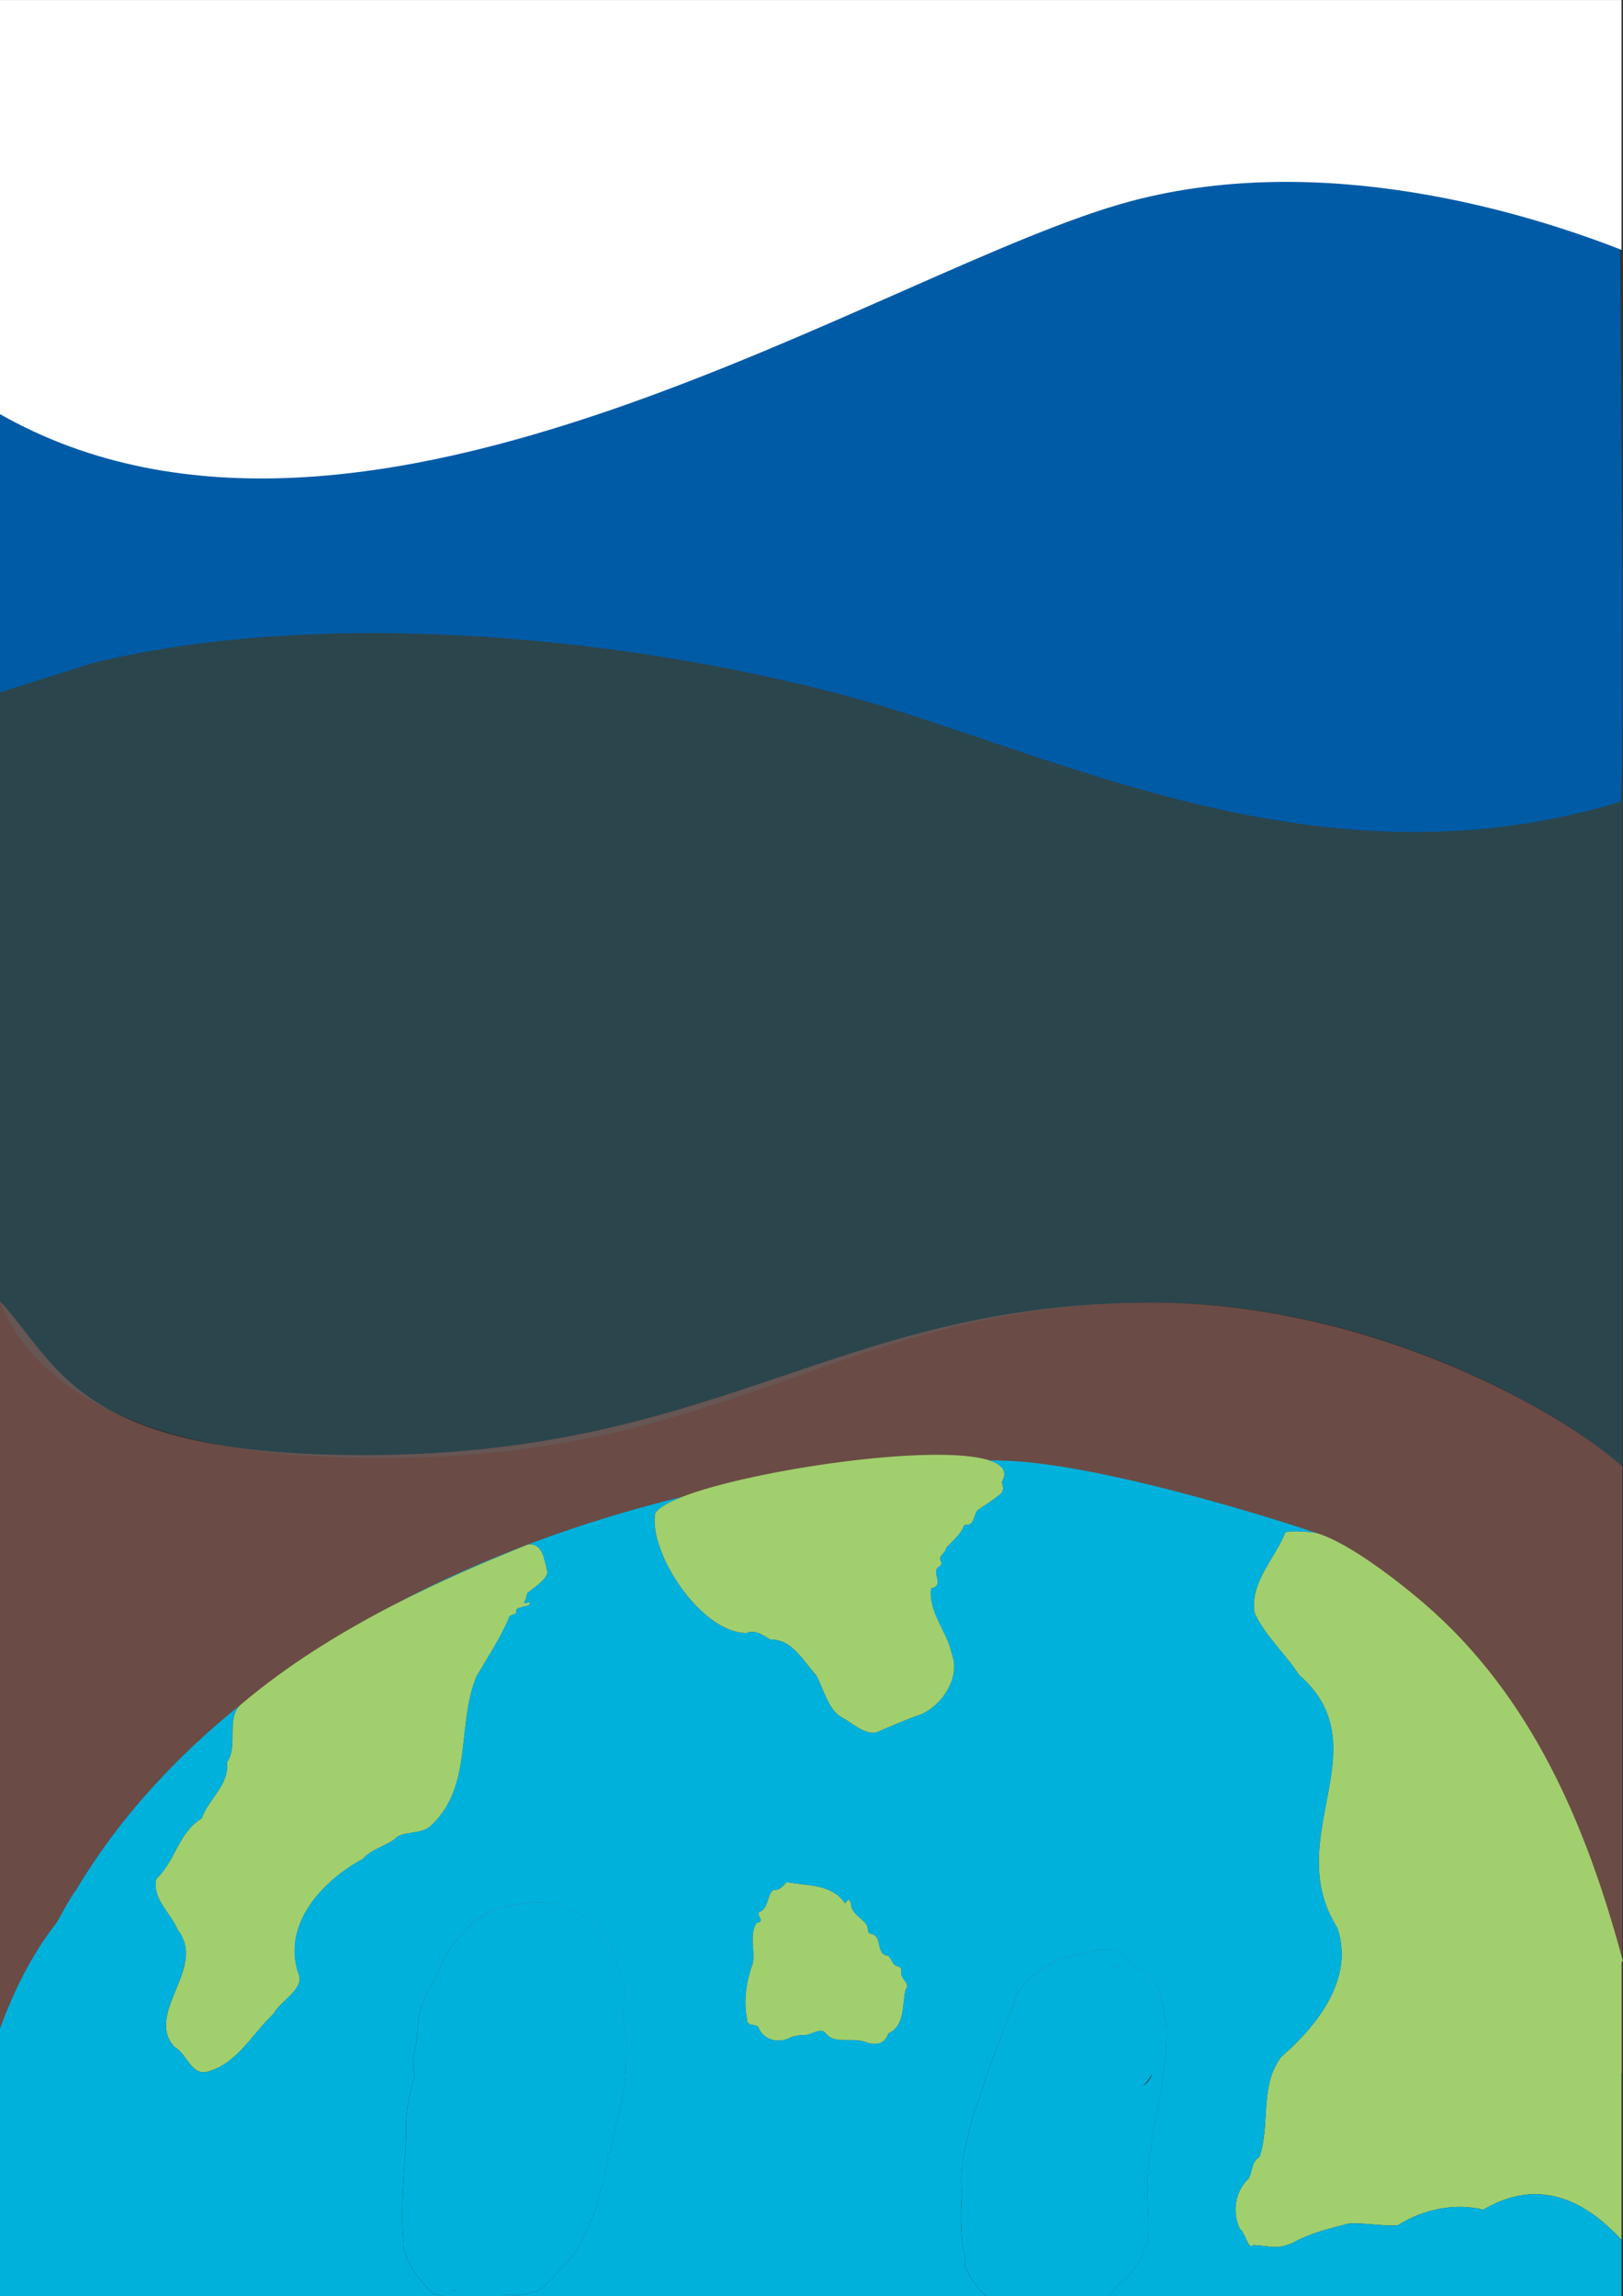 <?xml version="1.0" encoding="UTF-8"?><svg id="Layer_2" xmlns="http://www.w3.org/2000/svg" viewBox="0 0 1685.35 2383.98"><rect x="0" y="0" width="1685.35" height="2383.98" fill="#333333" stroke="none"/><defs><style>.cls-1{fill:#c77161;opacity:.38;}.cls-1,.cls-2,.cls-3,.cls-4,.cls-5,.cls-6{stroke-width:0px;}.cls-2{fill:#a1cf6d;}.cls-3,.cls-5{fill:#00b1dc;}.cls-4{fill:#005ba7;}.cls-5{opacity:.15;}.cls-6{fill:#fff;}</style></defs><g id="Bakgrunn"><path class="cls-5" d="M1684.6,576.95H0v773.96c23.23,61.64,102.14,156.92,368.61,162.62,391.26,8.37,500.13-161.06,832.51-161.06,226.08,0,424.87,115.61,483.48,170.19v-945.7Z"/><path class="cls-1" d="M807.21,2157.68c378.33-5.31,683.87-299,877.39-4.92v-630.11c-59.28-54.58-259.52-170.17-488.21-170.17-336.22,0-451.84,166.32-847.61,157.95C79.25,1504.72,59.87,1415.83,0,1350.9v811.91c193.52-294.08,441.17,0,807.21-5.14Z"/><path class="cls-3" d="M1160.65,2372.15l.04-.24c12.88-7.49,20.24-19.45,26.33-32.45.18-1.67.36-3.34.53-5.01.23-.66.89-1.09.96-1.83h-.07c3.27-1.99,3.75-5.14,3.88-8.61.49-12.53.14-25.14-.46-37.57-.91-19.02-.55-37.73,3.38-56.33,1.18-5.57.4-11.23,1.84-16.89,5.59-21.95,17.47-89.15,13.84-111.76.23-4.33-2.75-8.34-2.33-12.68.35-5.1-1.03-9.89-2.6-14.64-1.3-4.09-1.41-8.65-4.72-11.94-4.88-6.81-10.53-12.76-17.76-17.23-3.82-2.36-6.93-5.72-9.9-9.17-8.46-9.82-19.06-13.63-31.9-11.25-6.78,1.25-13.29,3.72-20.14,4.55-24.13,2.94-43.19,15.26-59.28,32.56-5.11,5.49-9.06,12.21-9.54,20.21-5.85,12.37-10.3,25.29-15.24,38.03-7.34,18.94-14.32,37.99-19.96,57.52-4.7,10.5-8.11,21.44-10.74,32.6-1.25,5.3-2.4,10.62-3.65,15.92-3.43,14.56-5.65,29.3-4.63,44.35.43,2.35.4,4.71.22,7.1-1.26,16.37-1.18,32.7.16,49.09.74,8.98,4.48,17.58,3.09,26.78,5.58,11.92,12.73,22.43,22.43,30.74h125.63c4.4-2.74,8.1-6.44,10.57-11.83ZM1081,2307.66c-2.6,15.11-8.67,27.54-18.28,39.1-5.08,6.12-10.58,6.49-16.96,4.34-6.44-2.17-11.91-6.44-18.57-8.46-4.16-1.26-6.21-5.91-7.02-10.12-2.36-12.29-1.47-24.55,1.42-36.67,1.07-4.5,4.42-7.34,8.32-9.23,3.44-1.67,6.12-3.79,8.84-6.57,5.48-5.6,13.33-5.22,20.56-5.9,3.52-.28,6.41.84,9.12,3.13,9.47,7.98,14.95,16.58,12.58,30.38ZM1143.46,2164.3c-4.68-8.43-9.97-16.59-13.31-25.66-1.98-5.37-6.1-9.5-7.29-15.49-.71-3.58-1.88-7.18-2.17-10.93-1.05-13.28-1.22-26.84,2.92-39.35,2.97-8.96,5.67-19.77,15.33-24.43,6.21-2.99,12.18-7.34,20.08-6.72,7.24.57,13.06,3.45,18.47,7.67,12.63,9.84,18.47,23.51,21.27,38.74,1.29,6.98,2.19,14.04,3.26,21.06-.06,12.02-.81,23.97-3.03,35.8-1.7,3.4-1.65,7.27-3.37,10.77-8.19,16.7-33.59,21.31-47.3,13.6-2.14-1.2-3.71-2.97-4.87-5.07ZM1010.55,2311.11c0,26.04,17.25,47.15,38.52,47.15s38.52-21.11,38.52-47.15-17.25-47.15-38.52-47.15-38.52,21.11-38.52,47.15ZM1103.78,2110.58c0,38.02,23.27,68.85,51.97,68.85s51.97-30.82,51.97-68.85-23.27-68.85-51.97-68.85-51.97,30.82-51.97,68.85Z"/><path class="cls-3" d="M527.83,2382.15c8.11,1.6,15.99.13,23.88-1.71,4.63-1.08,8.71-2.35,12.45-5.96,5.35-5.14,10.58-10.27,15.48-15.89,7.59-8.7,16.07-16.36,21.67-26.97,2.67-5.05,4.12-10.77,7.62-15.4l.3-.43c.98-3.37,2.36-6.49,4-9.66,2.54-4.9,5.6-9.69,6.52-15.49.94-5.9,1.9-11.81,3.84-17.63.94-2.83,3.78-4.83,3.46-7.96-.97-9.54,6.03-17.99,3.76-27.69-.13-.56-.11-.89.48-1.12,4.55-1.78,3.63-6.02,4.32-9.55,1.44-7.4,2.31-14.96,4.46-22.15,6.03-20.18,9.56-40.4,9.64-61.74.06-15.11,1.67-30.09-2.36-44.88-1.37-5.02.51-9.73.41-14.38-.1-4.43.37-8.46,1.27-12.65,1.1-5.15,1.25-10.45-1.42-15.11-5.02-8.75-7.65-18.42-10.72-27.83-5.97-18.35-17.45-31.54-34.45-40.12-4.84-2.44-10.01-4.26-15.02-6.36-.92.2-1.29-.33-1.48-1.1-6.12-4.84-13.98-4.3-20.81-5.14-9.69-1.19-19.87.58-29.64,2.19-18.68,3.08-35.48,9.35-49.55,23.76-12.65,12.95-23.24,26.53-29.94,43.22-2.45,5.28-4.91,10.56-7.36,15.83-.33.61-.86,1.1-.96,1.83.16.5,0,.85-.49,1.05-5.18,5.06-5.5,12.53-9.07,18.38-3.72,11.13-4.26,22.76-5.29,34.31-.97,12.52-6.63,24.74-2.27,37.63.4,1.18-.26,2.8-.63,4.16-5.14,18.83-9.35,37.78-8.06,57.51.12,1.89-.1,3.8-.2,5.7-1.83,35.46-5.91,70.86-2.72,106.45-.67,2.13-.25,4.21.25,6.29,4.47,18.63,15.53,33.14,29.03,46.07,1.7,1.63,3.75,2.96,6.39,2.24,2.05.89,4.18,1.52,6.33,2.12h60.22s.02-.01.04-.02c2.01-1.18,4.09-2.32,6.66-1.81ZM502.52,2361.97c-2.7,6.65-7.74,11.5-14.92,12.96-6.48,1.32-12.38,5.23-19.81,2.62-13.46-4.74-19.31-15.24-22.79-27.69-2.69-9.6-1.25-19.4.92-28.88,1.25-5.44,5.95-9.13,10.17-12.51,4.96-3.97,10.54-7.16,15.76-10.81,2.36-1.65,4.46-1.91,7.26-.81,10.15,3.98,18.28,10.96,26.06,18.11,4.99,4.58,3.85,11.83,4.08,18.17.46,10.25-2.99,19.64-6.74,28.85ZM512.88,2025.9c1.62-7.4,7.29-11.51,14.26-14.24,8.35-3.27,16.55-6.94,24.68-10.74,21.09-9.84,53.53,5.88,61.57,27.66,2.92,7.9,6.87,15.48,9.27,23.66,1.7,5.77,2.26,11.63,2.1,17.57.55,12.53-3.84,23.83-8.9,34.85-1.95,4.26-5.3,7.1-10.17,9.09-17.08,6.99-31.61.67-46.69-6.51-21.86-10.41-33.51-29.42-44.23-49.47-5.5-10.29-4.23-21.2-1.89-31.87ZM431.14,2333.21c0,24.97,20.24,45.21,45.21,45.21s45.21-20.24,45.21-45.21-20.24-45.21-45.21-45.21-45.21,20.24-45.21,45.21ZM492.54,2063.18c0,38.86,32.6,70.36,72.81,70.36s72.81-31.5,72.81-70.36-32.6-70.36-72.81-70.36-72.81,31.5-72.81,70.36Z"/><path class="cls-2" d="M788,2105.82c4.9,11.77,20.06,16.3,32.9,9.56,1.24-.65,9.13-2.95,13-2.46,7.79.98,18.27-9.16,23.77-1.67,8.09,11.02,26.5,4.15,39.77,8.34,11.15,4.7,21.55,2.99,25.09-8.6,17.49-7.37,14.18-30.39,17.87-45.34,5.84-7.2-6.77-11.29-4.46-19.45.01-2.31-.43-3.73-3.2-4.59-6.45-.78-6.39-8.42-10.6-11.13-13.51-1.23-4.85-20.12-17.46-22.67-3.2-.83-3.6-2.64-3.45-5.14-.82-9.89-17.29-13.56-17.66-26.54-1.64-6.36-3.85-2.94-5.98.07-13.95-20.82-40.59-18.12-60.51-22.17-3.67,3.32-6.29,8.06-12.27,8.14-8.3-.26-5.43,19.44-16.46,22.94-3.33,3.72,7.04,9.91-2.81,11.29-7.95,12.54-.97,29.2-4.05,42.94-6.93,18.43-9.41,38.55-5.83,56.75-.7,9.12,10.58,3.93,12.34,9.73Z"/><path class="cls-2" d="M680.14,1571.94c-5.8,41.82,48.62,124.02,95.55,123.48,8.07-3.92,17.41,2.59,24.27,6.79,22.98-.47,33.6,22.09,47.43,36.75,8.23,15.39,12.8,36.88,27.51,44.48,9.4,4.86,26.51,20.75,38.1,13.92,0,0,36.36-15.76,40.82-16.33,23.59-8.92,44.63-39.24,34.37-64.67-4.75-22.48-24.72-43.81-21.27-67.31,15.22-3.05-1.46-17.04,8.54-22.75,2.08-.83,2.46-3.35,1.69-4.93-3.34-7.14,4.82-7.97,5.19-14.15,6.15-6.51,13.25-12.42,17.56-20.33.56-2.15,1.01-4.08,4.01-3.73,8.32.23,6.86-11.19,11.88-15.69,7.74-5.36,17.44-11.16,24.03-17.29,3.78-3.93.28-11.2.28-11.2,6.74-10.97,1.09-18.36-12.98-22.87-56.05-17.96-245.75,9.7-318.61,37.9-15.76,6.1-26.05,12.22-28.35,17.91Z"/><path class="cls-2" d="M235.66,1829.48c2.79,23.75-18.7,37.4-26.25,58.47-24.03,14.29-27.33,44.59-47.12,62.75-4.78,20.55,15.59,36.03,22.52,53.33,30.48,38.72-35.25,86.22-3.69,121.15,12.87,6.5,17.5,31.08,35.21,25.47,30.65-8.85,45.63-39.17,67.58-59.74,7.53-14.33,34.12-25.85,25.54-43.39-16.12-50.36,25.92-95.37,67.41-117.57,8.53-9.99,24.58-13.85,33.41-20.88,7.31-8.94,28.15-3.3,38.35-14.73,42.69-40.81,25.43-104,46.16-153.88,11.41-19.07,24.21-39.12,33.29-59.5.38-5.4,6.77-3.97,8.29-6.81-1.34-5.58,3.67-4.35,6.14-5.74,2.66-1.48,6.9-.09,8.06-4.39-2.03-2.08-4.36,2.58-6.49-.69,3.08-2.81,2.2-9.53,4.7-10.26,6.49-5.41,18.68-12.93,19.73-20.77-3.27-10.9-3.83-30.46-19.93-28.9-46.39,18.51-94.09,39.28-140.38,63.18-56.36,29.11-110.61,62.86-157.81,102.9,0,0,0,0-.01,0-16.34,13.86-2.46,43.95-14.7,60Z"/><path class="cls-2" d="M1685.35,2036.41c-37.69-140.59-94.44-275.31-206.67-371.78,0,0-10.32-9.03-25.45-20.84-24.23-18.91-60.78-44.94-87.05-52.44,0,0,0,0,0,0,0,0,0,0,0,0,0,0-21.79-2.98-31.46-.52-10.62,27.57-36.86,51.51-31.96,83.69,10.78,23.79,31.79,42.15,46.28,64.4,86.3,75.44-19.96,168.55,39.84,262.93,17.98,54.38-23.56,103.31-58.81,134.05-22.61,31.15-10.58,69.5-22.23,103.51-9,5.45-6.99,15.12-11.31,22.52-14.81,13.72-16.95,36.01-8.95,52.5,5.13,2.32,8.67,22.85,13.94,16.48,17.65.8,23.94,5.21,41.16-2.47,19.27-10.53,37.38-14.49,57.9-19.9,17.51-.96,34.69,2.85,50.86,1.87,26.97-17.07,59.61-23.41,88.92-16.3,55.98-33.03,104.17-11.43,143.42,31.39v-289.12h1.57Z"/><path class="cls-3" d="M1540.36,2294.14c-29.32-7.11-61.95-.77-88.92,16.3-16.16.98-33.34-2.83-50.86-1.87-20.52,5.41-38.63,9.36-57.9,19.9-17.22,7.68-23.51,3.27-41.16,2.47-5.27,6.37-8.82-14.16-13.94-16.48-8-16.49-5.86-38.78,8.95-52.5,4.32-7.39,2.31-17.07,11.31-22.52,11.65-34.01-.39-72.36,22.23-103.51,35.26-30.74,76.79-79.67,58.81-134.05-59.8-94.38,46.46-187.5-39.84-262.93-14.48-22.25-35.49-40.61-46.28-64.4-4.91-32.17,21.34-56.11,31.96-83.69,9.68-2.46,31.46.52,31.46.52,0,0,0,0,0,0,.77-.14-218.33-73.51-328.02-75.03-3.68-.08-7.37-.14-11.07-.19,14.07,4.51,19.72,11.89,12.98,22.87,0,0,3.5,7.27-.28,11.2-6.59,6.12-16.29,11.93-24.03,17.29-5.02,4.5-3.55,15.92-11.88,15.69-3-.35-3.45,1.58-4.01,3.73-4.31,7.91-11.41,13.82-17.56,20.33-.37,6.18-8.53,7.01-5.19,14.15.77,1.59.39,4.1-1.69,4.93-10,5.71,6.68,19.71-8.54,22.75-3.46,23.5,16.52,44.83,21.27,67.31,10.26,25.43-10.77,55.75-34.37,64.67-4.46.57-40.82,16.33-40.82,16.33-11.59,6.83-28.69-9.06-38.1-13.92-14.7-7.6-19.28-29.09-27.51-44.48-13.82-14.66-24.44-37.22-47.43-36.75-6.86-4.2-16.2-10.72-24.27-6.79-46.93.54-101.35-81.66-95.55-123.48,2.29-5.69,12.59-11.81,28.35-17.91-103.4,25.12-206.26,62.67-300.31,112.54,46.28-23.9,93.98-44.68,140.38-63.18,16.1-1.56,16.66,18,19.93,28.9-1.05,7.84-13.24,15.36-19.73,20.77-2.5.74-1.61,7.46-4.7,10.26,2.14,3.27,4.46-1.39,6.49.69-1.16,4.31-5.4,2.91-8.06,4.39-2.48,1.39-7.49.15-6.14,5.74-1.52,2.84-7.91,1.41-8.29,6.81-9.08,20.38-21.88,40.43-33.29,59.5-20.73,49.87-3.47,113.07-46.16,153.88-10.2,11.43-31.04,5.78-38.35,14.73-8.84,7.03-24.88,10.89-33.41,20.88-41.49,22.2-83.53,67.21-67.41,117.57,8.59,17.54-18,29.06-25.54,43.39-21.95,20.57-36.94,50.89-67.58,59.74-17.7,5.61-22.34-18.97-35.21-25.47-31.56-34.93,34.17-82.43,3.69-121.15-6.93-17.3-27.3-32.77-22.52-53.33,19.79-18.17,23.09-48.46,47.12-62.75,7.55-21.06,29.04-34.72,26.25-58.47,12.24-16.04-1.64-46.14,14.7-60,0,0,0,0,.01,0-68.79,55.19-127.52,119.33-171.02,192.36-8.08,10.58-13.62,22.8-20.4,34.17-25.91,33.15-44.5,70.63-58.95,110.24v97.31h0v180.42h460.92c-2.14-.6-4.28-1.23-6.33-2.12-2.64.72-4.69-.61-6.39-2.24-13.5-12.94-24.56-27.44-29.03-46.07-.5-2.08-.92-4.16-.25-6.29-3.19-35.59.89-70.99,2.72-106.45.1-1.9.32-3.81.2-5.7-1.29-19.73,2.92-38.68,8.06-57.51.37-1.36,1.03-2.98.63-4.16-4.36-12.88,1.3-25.11,2.27-37.63,1.03-11.55,1.57-23.18,5.29-34.31,3.57-5.85,3.89-13.31,9.07-18.38.49-.2.65-.55.49-1.05.1-.73.63-1.22.96-1.83,2.45-5.28,4.91-10.56,7.36-15.83,6.7-16.69,17.29-30.27,29.94-43.22,14.08-14.41,30.87-20.68,49.55-23.76,9.77-1.61,19.95-3.38,29.64-2.19,6.84.84,14.7.3,20.81,5.14.19.77.56,1.3,1.48,1.1,5.02,2.1,10.18,3.91,15.02,6.36,17.01,8.58,28.48,21.77,34.45,40.12,3.06,9.41,5.69,19.08,10.72,27.83,2.67,4.66,2.52,9.96,1.42,15.11-.9,4.19-1.37,8.22-1.27,12.65.11,4.65-1.78,9.36-.41,14.38,4.03,14.79,2.42,29.76,2.36,44.88-.08,21.34-3.6,41.57-9.64,61.74-2.15,7.18-3.02,14.75-4.46,22.15-.69,3.53.23,7.77-4.32,9.55-.59.23-.61.56-.48,1.12,2.27,9.7-4.73,18.14-3.76,27.69.32,3.14-2.52,5.13-3.46,7.96-1.94,5.83-2.9,11.74-3.84,17.63-.92,5.81-3.98,10.59-6.52,15.49-1.64,3.17-3.02,6.29-4,9.66l-.3.43c-3.49,4.63-4.95,10.34-7.62,15.4-5.6,10.61-14.08,18.27-21.67,26.97-4.9,5.62-10.13,10.74-15.48,15.89-3.75,3.6-7.82,4.88-12.45,5.96-7.89,1.84-15.77,3.31-23.88,1.71-2.56-.51-4.65.63-6.66,1.81-.01,0-.02.01-.04.02h503.31c-9.7-8.3-16.85-18.82-22.43-30.74,1.4-9.19-2.35-17.8-3.09-26.78-1.34-16.39-1.42-32.72-.16-49.09.18-2.39.21-4.74-.22-7.1-1.02-15.05,1.2-29.79,4.63-44.35,1.25-5.3,2.4-10.63,3.65-15.92,2.63-11.16,6.04-22.1,10.74-32.6,5.64-19.52,12.61-38.57,19.96-57.52,4.94-12.74,9.39-25.66,15.24-38.03.48-8.01,4.43-14.72,9.54-20.21,16.09-17.3,35.15-29.62,59.28-32.56,6.85-.83,13.36-3.3,20.14-4.55,12.85-2.37,23.44,1.43,31.9,11.25,2.96,3.44,6.07,6.8,9.9,9.17,7.23,4.47,12.88,10.42,17.76,17.23,3.31,3.3,3.42,7.85,4.72,11.94,1.57,4.76,2.95,9.55,2.6,14.64-.41,4.35,2.57,8.36,2.33,12.68,3.62,22.62-8.25,89.81-13.84,111.76-1.44,5.66-.67,11.31-1.84,16.89-3.93,18.6-4.3,37.31-3.38,56.33.6,12.43.94,25.04.46,37.57-.13,3.47-.62,6.62-3.88,8.61h.07c-.07.74-.73,1.18-.96,1.83-.18,1.67-.36,3.34-.53,5.01-6.09,13-13.44,24.96-26.33,32.45l-.04.24c-2.47,5.38-6.17,9.08-10.57,11.83h533.7v-58.45c-39.24-42.82-87.43-64.42-143.42-31.39ZM940.42,2065.65c-3.69,14.95-.38,37.97-17.87,45.34-3.54,11.59-13.95,13.31-25.09,8.6-13.28-4.19-31.68,2.69-39.77-8.34-5.5-7.49-15.99,2.65-23.77,1.67-3.88-.49-11.76,1.81-13,2.46-12.84,6.74-28,2.21-32.9-9.56-1.77-5.8-13.05-.61-12.34-9.73-3.57-18.2-1.1-38.32,5.83-56.75,3.08-13.74-3.9-30.41,4.05-42.94,9.85-1.38-.52-7.57,2.81-11.29,11.03-3.49,8.16-23.19,16.46-22.94,5.99-.09,8.61-4.82,12.27-8.14,19.92,4.05,46.56,1.35,60.51,22.17,2.14-3.02,4.34-6.43,5.98-.07.37,12.98,16.85,16.66,17.66,26.54-.15,2.5.25,4.31,3.45,5.14,12.61,2.55,3.96,21.44,17.46,22.67,4.21,2.7,4.14,10.34,10.6,11.13,2.76.85,3.21,2.28,3.2,4.59-2.31,8.16,10.3,12.26,4.46,19.45Z"/></g><g id="Layer_3"><path class="cls-4" d="M1679.92.04H0C0-6.2.01,695.55,0,718.85c0,0,58.05-18.33,95.96-30.33,241.23-59.08,567.42-28.28,811.19,41.76,216.68,65.25,477.06,192.56,775.17,102.25,6.49-1.97-2.4-832.49-2.4-832.49Z"/><path class="cls-6" d="M1683.78.04H0v429.93c379.91,215.67,921.73-154.1,1174.9-221.25,200.63-53.21,413.12,13.13,508.88,50.7V.04Z"/></g></svg>